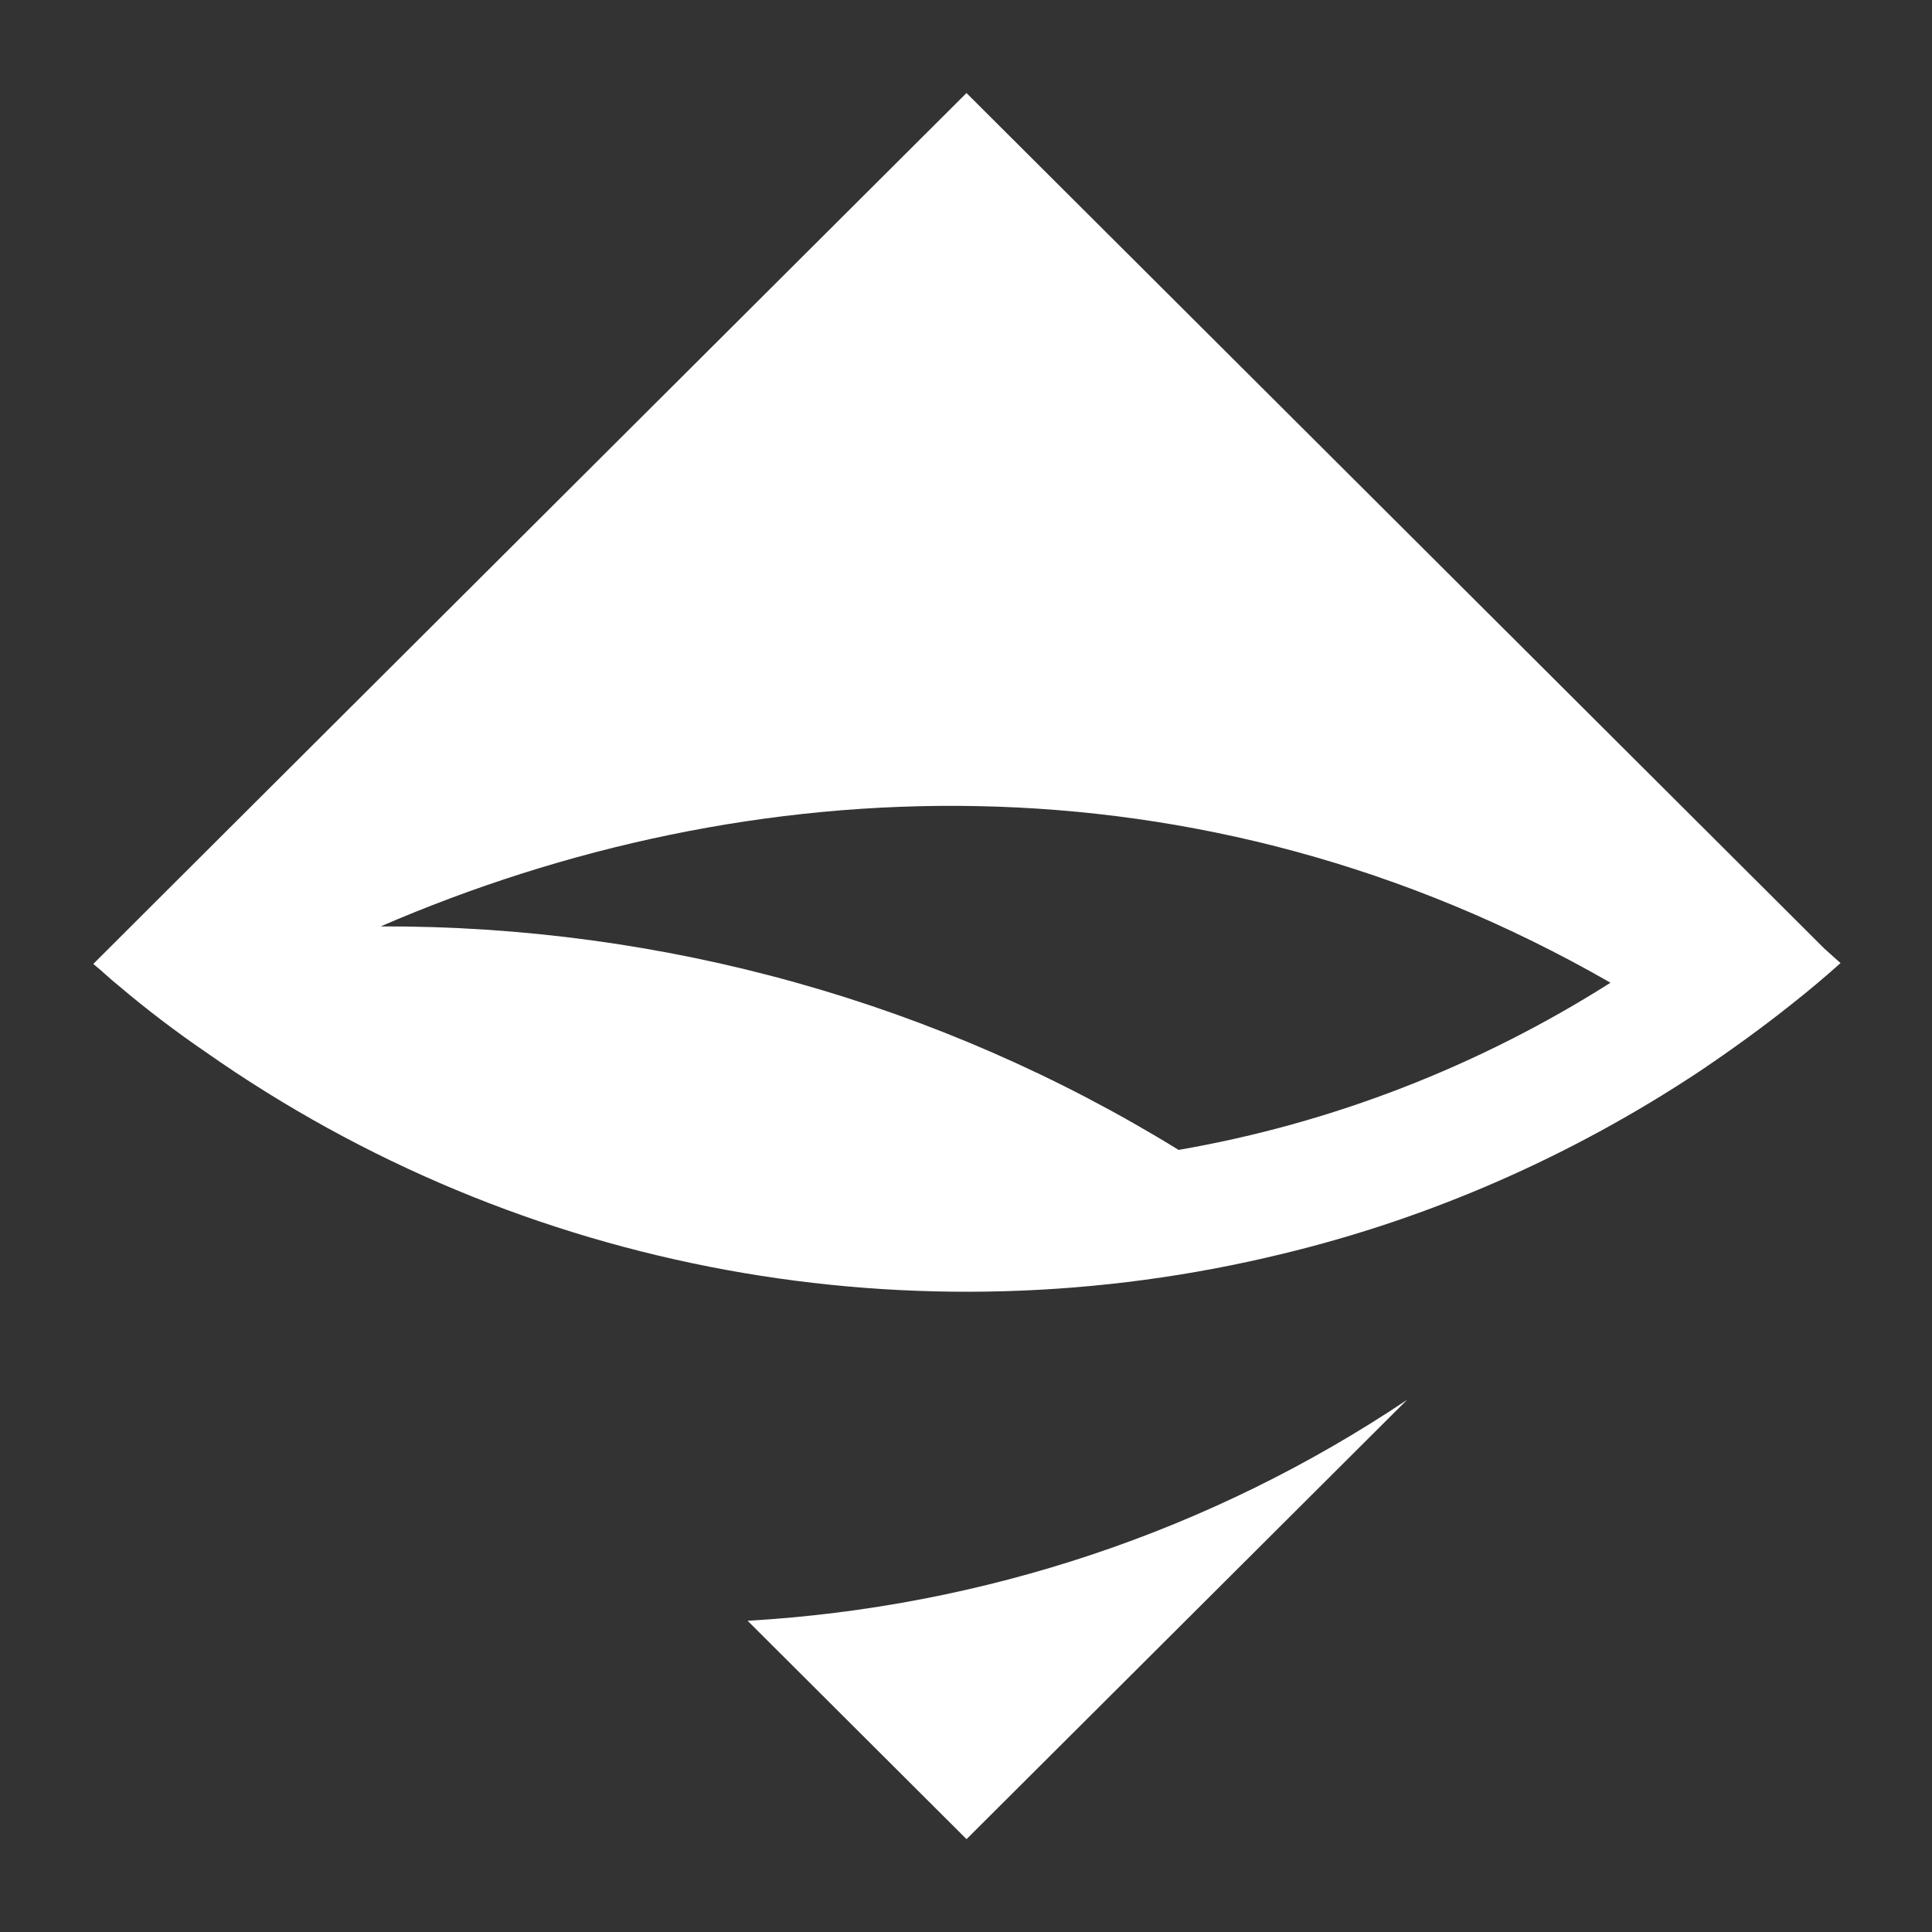 <svg width="32" height="32" viewBox="0 0 32 32" fill="none" xmlns="http://www.w3.org/2000/svg">
  <rect x="0" y="0" width="32" height="32" fill="#333333" stroke="none"/>
  <path d="M23.305 23.186L16.009 30.462L12.383 26.845C16.293 26.619 20.061 25.361 23.305 23.186Z"
    fill="white" />
  <path
    d="M30.216 15.711L29.324 14.821L16.008 1.541L2.692 14.821L1.545 15.966C1.687 16.079 1.814 16.206 1.956 16.319C2.423 16.715 2.905 17.082 3.401 17.421C8.67 21.122 15.2 22.239 21.235 20.769C23.7 20.176 26.037 19.145 28.148 17.746C28.672 17.393 29.182 17.025 29.678 16.63C29.947 16.418 30.216 16.192 30.485 15.952L30.216 15.711ZM19.521 19.046C15.555 16.602 10.979 15.33 6.305 15.344C12.382 12.716 19.833 12.349 26.675 16.277C24.493 17.661 22.057 18.608 19.521 19.046Z"
    fill="white" />
</svg>
